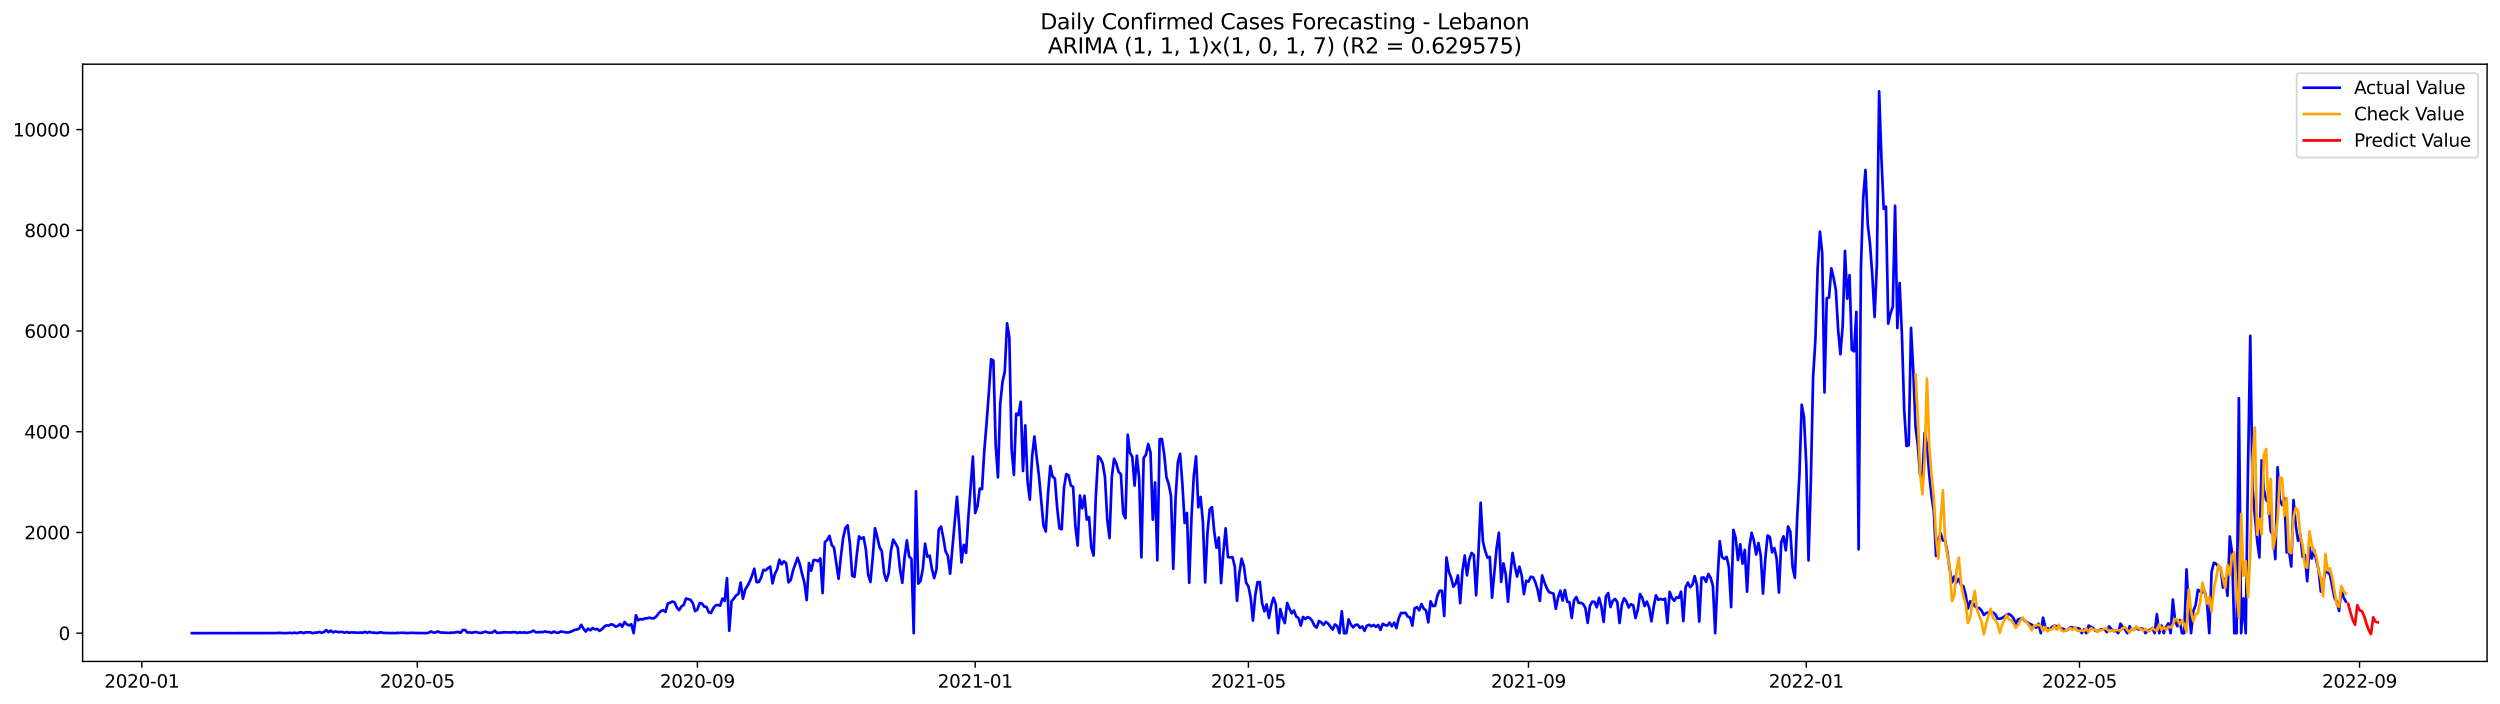 <?xml version="1.0" encoding="utf-8" standalone="no"?>
<!DOCTYPE svg PUBLIC "-//W3C//DTD SVG 1.1//EN"
  "http://www.w3.org/Graphics/SVG/1.1/DTD/svg11.dtd">
<svg xmlns:xlink="http://www.w3.org/1999/xlink" width="1392.412pt" height="392.274pt" viewBox="0 0 1392.412 392.274" xmlns="http://www.w3.org/2000/svg" version="1.1">
 <defs>
  <style type="text/css">*{stroke-linejoin: round; stroke-linecap: butt}</style>
 </defs>
 <g id="figure_1">
  <g id="patch_1">
   <path d="M 0 392.274 
L 1392.412 392.274 
L 1392.412 0 
L 0 0 
z
" style="fill: #ffffff"/>
  </g>
  <g id="axes_1">
   <g id="patch_2">
    <path d="M 46.013 368.396 
L 1385.213 368.396 
L 1385.213 35.755 
L 46.013 35.755 
z
" style="fill: #ffffff"/>
   </g>
   <g id="matplotlib.axis_1">
    <g id="xtick_1">
     <g id="line2d_1">
      <defs>
       <path id="mb93a420050" d="M 0 0 
L 0 3.5 
" style="stroke: #000000; stroke-width: 0.8"/>
      </defs>
      <g>
       <use xlink:href="#mb93a420050" x="78.985" y="368.396" style="stroke: #000000; stroke-width: 0.8"/>
      </g>
     </g>
     <g id="text_1">
      <!-- 2020-01 -->
      <g transform="translate(58.094 382.994)scale(0.1 -0.1)">
       <defs>
        <path id="DejaVuSans-32" d="M 1228 531 
L 3431 531 
L 3431 0 
L 469 0 
L 469 531 
Q 828 903 1448 1529 
Q 2069 2156 2228 2338 
Q 2531 2678 2651 2914 
Q 2772 3150 2772 3378 
Q 2772 3750 2511 3984 
Q 2250 4219 1831 4219 
Q 1534 4219 1204 4116 
Q 875 4013 500 3803 
L 500 4441 
Q 881 4594 1212 4672 
Q 1544 4750 1819 4750 
Q 2544 4750 2975 4387 
Q 3406 4025 3406 3419 
Q 3406 3131 3298 2873 
Q 3191 2616 2906 2266 
Q 2828 2175 2409 1742 
Q 1991 1309 1228 531 
z
" transform="scale(0.016)"/>
        <path id="DejaVuSans-30" d="M 2034 4250 
Q 1547 4250 1301 3770 
Q 1056 3291 1056 2328 
Q 1056 1369 1301 889 
Q 1547 409 2034 409 
Q 2525 409 2770 889 
Q 3016 1369 3016 2328 
Q 3016 3291 2770 3770 
Q 2525 4250 2034 4250 
z
M 2034 4750 
Q 2819 4750 3233 4129 
Q 3647 3509 3647 2328 
Q 3647 1150 3233 529 
Q 2819 -91 2034 -91 
Q 1250 -91 836 529 
Q 422 1150 422 2328 
Q 422 3509 836 4129 
Q 1250 4750 2034 4750 
z
" transform="scale(0.016)"/>
        <path id="DejaVuSans-2d" d="M 313 2009 
L 1997 2009 
L 1997 1497 
L 313 1497 
L 313 2009 
z
" transform="scale(0.016)"/>
        <path id="DejaVuSans-31" d="M 794 531 
L 1825 531 
L 1825 4091 
L 703 3866 
L 703 4441 
L 1819 4666 
L 2450 4666 
L 2450 531 
L 3481 531 
L 3481 0 
L 794 0 
L 794 531 
z
" transform="scale(0.016)"/>
       </defs>
       <use xlink:href="#DejaVuSans-32"/>
       <use xlink:href="#DejaVuSans-30" x="63.623"/>
       <use xlink:href="#DejaVuSans-32" x="127.246"/>
       <use xlink:href="#DejaVuSans-30" x="190.869"/>
       <use xlink:href="#DejaVuSans-2d" x="254.492"/>
       <use xlink:href="#DejaVuSans-30" x="290.576"/>
       <use xlink:href="#DejaVuSans-31" x="354.199"/>
      </g>
     </g>
    </g>
    <g id="xtick_2">
     <g id="line2d_2">
      <g>
       <use xlink:href="#mb93a420050" x="232.435" y="368.396" style="stroke: #000000; stroke-width: 0.8"/>
      </g>
     </g>
     <g id="text_2">
      <!-- 2020-05 -->
      <g transform="translate(211.544 382.994)scale(0.1 -0.1)">
       <defs>
        <path id="DejaVuSans-35" d="M 691 4666 
L 3169 4666 
L 3169 4134 
L 1269 4134 
L 1269 2991 
Q 1406 3038 1543 3061 
Q 1681 3084 1819 3084 
Q 2600 3084 3056 2656 
Q 3513 2228 3513 1497 
Q 3513 744 3044 326 
Q 2575 -91 1722 -91 
Q 1428 -91 1123 -41 
Q 819 9 494 109 
L 494 744 
Q 775 591 1075 516 
Q 1375 441 1709 441 
Q 2250 441 2565 725 
Q 2881 1009 2881 1497 
Q 2881 1984 2565 2268 
Q 2250 2553 1709 2553 
Q 1456 2553 1204 2497 
Q 953 2441 691 2322 
L 691 4666 
z
" transform="scale(0.016)"/>
       </defs>
       <use xlink:href="#DejaVuSans-32"/>
       <use xlink:href="#DejaVuSans-30" x="63.623"/>
       <use xlink:href="#DejaVuSans-32" x="127.246"/>
       <use xlink:href="#DejaVuSans-30" x="190.869"/>
       <use xlink:href="#DejaVuSans-2d" x="254.492"/>
       <use xlink:href="#DejaVuSans-30" x="290.576"/>
       <use xlink:href="#DejaVuSans-35" x="354.199"/>
      </g>
     </g>
    </g>
    <g id="xtick_3">
     <g id="line2d_3">
      <g>
       <use xlink:href="#mb93a420050" x="388.422" y="368.396" style="stroke: #000000; stroke-width: 0.8"/>
      </g>
     </g>
     <g id="text_3">
      <!-- 2020-09 -->
      <g transform="translate(367.53 382.994)scale(0.1 -0.1)">
       <defs>
        <path id="DejaVuSans-39" d="M 703 97 
L 703 672 
Q 941 559 1184 500 
Q 1428 441 1663 441 
Q 2288 441 2617 861 
Q 2947 1281 2994 2138 
Q 2813 1869 2534 1725 
Q 2256 1581 1919 1581 
Q 1219 1581 811 2004 
Q 403 2428 403 3163 
Q 403 3881 828 4315 
Q 1253 4750 1959 4750 
Q 2769 4750 3195 4129 
Q 3622 3509 3622 2328 
Q 3622 1225 3098 567 
Q 2575 -91 1691 -91 
Q 1453 -91 1209 -44 
Q 966 3 703 97 
z
M 1959 2075 
Q 2384 2075 2632 2365 
Q 2881 2656 2881 3163 
Q 2881 3666 2632 3958 
Q 2384 4250 1959 4250 
Q 1534 4250 1286 3958 
Q 1038 3666 1038 3163 
Q 1038 2656 1286 2365 
Q 1534 2075 1959 2075 
z
" transform="scale(0.016)"/>
       </defs>
       <use xlink:href="#DejaVuSans-32"/>
       <use xlink:href="#DejaVuSans-30" x="63.623"/>
       <use xlink:href="#DejaVuSans-32" x="127.246"/>
       <use xlink:href="#DejaVuSans-30" x="190.869"/>
       <use xlink:href="#DejaVuSans-2d" x="254.492"/>
       <use xlink:href="#DejaVuSans-30" x="290.576"/>
       <use xlink:href="#DejaVuSans-39" x="354.199"/>
      </g>
     </g>
    </g>
    <g id="xtick_4">
     <g id="line2d_4">
      <g>
       <use xlink:href="#mb93a420050" x="543.14" y="368.396" style="stroke: #000000; stroke-width: 0.8"/>
      </g>
     </g>
     <g id="text_4">
      <!-- 2021-01 -->
      <g transform="translate(522.248 382.994)scale(0.1 -0.1)">
       <use xlink:href="#DejaVuSans-32"/>
       <use xlink:href="#DejaVuSans-30" x="63.623"/>
       <use xlink:href="#DejaVuSans-32" x="127.246"/>
       <use xlink:href="#DejaVuSans-31" x="190.869"/>
       <use xlink:href="#DejaVuSans-2d" x="254.492"/>
       <use xlink:href="#DejaVuSans-30" x="290.576"/>
       <use xlink:href="#DejaVuSans-31" x="354.199"/>
      </g>
     </g>
    </g>
    <g id="xtick_5">
     <g id="line2d_5">
      <g>
       <use xlink:href="#mb93a420050" x="695.322" y="368.396" style="stroke: #000000; stroke-width: 0.8"/>
      </g>
     </g>
     <g id="text_5">
      <!-- 2021-05 -->
      <g transform="translate(674.43 382.994)scale(0.1 -0.1)">
       <use xlink:href="#DejaVuSans-32"/>
       <use xlink:href="#DejaVuSans-30" x="63.623"/>
       <use xlink:href="#DejaVuSans-32" x="127.246"/>
       <use xlink:href="#DejaVuSans-31" x="190.869"/>
       <use xlink:href="#DejaVuSans-2d" x="254.492"/>
       <use xlink:href="#DejaVuSans-30" x="290.576"/>
       <use xlink:href="#DejaVuSans-35" x="354.199"/>
      </g>
     </g>
    </g>
    <g id="xtick_6">
     <g id="line2d_6">
      <g>
       <use xlink:href="#mb93a420050" x="851.308" y="368.396" style="stroke: #000000; stroke-width: 0.8"/>
      </g>
     </g>
     <g id="text_6">
      <!-- 2021-09 -->
      <g transform="translate(830.417 382.994)scale(0.1 -0.1)">
       <use xlink:href="#DejaVuSans-32"/>
       <use xlink:href="#DejaVuSans-30" x="63.623"/>
       <use xlink:href="#DejaVuSans-32" x="127.246"/>
       <use xlink:href="#DejaVuSans-31" x="190.869"/>
       <use xlink:href="#DejaVuSans-2d" x="254.492"/>
       <use xlink:href="#DejaVuSans-30" x="290.576"/>
       <use xlink:href="#DejaVuSans-39" x="354.199"/>
      </g>
     </g>
    </g>
    <g id="xtick_7">
     <g id="line2d_7">
      <g>
       <use xlink:href="#mb93a420050" x="1006.026" y="368.396" style="stroke: #000000; stroke-width: 0.8"/>
      </g>
     </g>
     <g id="text_7">
      <!-- 2022-01 -->
      <g transform="translate(985.135 382.994)scale(0.1 -0.1)">
       <use xlink:href="#DejaVuSans-32"/>
       <use xlink:href="#DejaVuSans-30" x="63.623"/>
       <use xlink:href="#DejaVuSans-32" x="127.246"/>
       <use xlink:href="#DejaVuSans-32" x="190.869"/>
       <use xlink:href="#DejaVuSans-2d" x="254.492"/>
       <use xlink:href="#DejaVuSans-30" x="290.576"/>
       <use xlink:href="#DejaVuSans-31" x="354.199"/>
      </g>
     </g>
    </g>
    <g id="xtick_8">
     <g id="line2d_8">
      <g>
       <use xlink:href="#mb93a420050" x="1158.208" y="368.396" style="stroke: #000000; stroke-width: 0.8"/>
      </g>
     </g>
     <g id="text_8">
      <!-- 2022-05 -->
      <g transform="translate(1137.317 382.994)scale(0.1 -0.1)">
       <use xlink:href="#DejaVuSans-32"/>
       <use xlink:href="#DejaVuSans-30" x="63.623"/>
       <use xlink:href="#DejaVuSans-32" x="127.246"/>
       <use xlink:href="#DejaVuSans-32" x="190.869"/>
       <use xlink:href="#DejaVuSans-2d" x="254.492"/>
       <use xlink:href="#DejaVuSans-30" x="290.576"/>
       <use xlink:href="#DejaVuSans-35" x="354.199"/>
      </g>
     </g>
    </g>
    <g id="xtick_9">
     <g id="line2d_9">
      <g>
       <use xlink:href="#mb93a420050" x="1314.194" y="368.396" style="stroke: #000000; stroke-width: 0.8"/>
      </g>
     </g>
     <g id="text_9">
      <!-- 2022-09 -->
      <g transform="translate(1293.303 382.994)scale(0.1 -0.1)">
       <use xlink:href="#DejaVuSans-32"/>
       <use xlink:href="#DejaVuSans-30" x="63.623"/>
       <use xlink:href="#DejaVuSans-32" x="127.246"/>
       <use xlink:href="#DejaVuSans-32" x="190.869"/>
       <use xlink:href="#DejaVuSans-2d" x="254.492"/>
       <use xlink:href="#DejaVuSans-30" x="290.576"/>
       <use xlink:href="#DejaVuSans-39" x="354.199"/>
      </g>
     </g>
    </g>
   </g>
   <g id="matplotlib.axis_2">
    <g id="ytick_1">
     <g id="line2d_10">
      <defs>
       <path id="m1b028c4b95" d="M 0 0 
L -3.5 0 
" style="stroke: #000000; stroke-width: 0.8"/>
      </defs>
      <g>
       <use xlink:href="#m1b028c4b95" x="46.013" y="352.653" style="stroke: #000000; stroke-width: 0.8"/>
      </g>
     </g>
     <g id="text_10">
      <!-- 0 -->
      <g transform="translate(32.65 356.453)scale(0.1 -0.1)">
       <use xlink:href="#DejaVuSans-30"/>
      </g>
     </g>
    </g>
    <g id="ytick_2">
     <g id="line2d_11">
      <g>
       <use xlink:href="#m1b028c4b95" x="46.013" y="296.561" style="stroke: #000000; stroke-width: 0.8"/>
      </g>
     </g>
     <g id="text_11">
      <!-- 2000 -->
      <g transform="translate(13.562 300.36)scale(0.1 -0.1)">
       <use xlink:href="#DejaVuSans-32"/>
       <use xlink:href="#DejaVuSans-30" x="63.623"/>
       <use xlink:href="#DejaVuSans-30" x="127.246"/>
       <use xlink:href="#DejaVuSans-30" x="190.869"/>
      </g>
     </g>
    </g>
    <g id="ytick_3">
     <g id="line2d_12">
      <g>
       <use xlink:href="#m1b028c4b95" x="46.013" y="240.468" style="stroke: #000000; stroke-width: 0.8"/>
      </g>
     </g>
     <g id="text_12">
      <!-- 4000 -->
      <g transform="translate(13.562 244.268)scale(0.1 -0.1)">
       <defs>
        <path id="DejaVuSans-34" d="M 2419 4116 
L 825 1625 
L 2419 1625 
L 2419 4116 
z
M 2253 4666 
L 3047 4666 
L 3047 1625 
L 3713 1625 
L 3713 1100 
L 3047 1100 
L 3047 0 
L 2419 0 
L 2419 1100 
L 313 1100 
L 313 1709 
L 2253 4666 
z
" transform="scale(0.016)"/>
       </defs>
       <use xlink:href="#DejaVuSans-34"/>
       <use xlink:href="#DejaVuSans-30" x="63.623"/>
       <use xlink:href="#DejaVuSans-30" x="127.246"/>
       <use xlink:href="#DejaVuSans-30" x="190.869"/>
      </g>
     </g>
    </g>
    <g id="ytick_4">
     <g id="line2d_13">
      <g>
       <use xlink:href="#m1b028c4b95" x="46.013" y="184.376" style="stroke: #000000; stroke-width: 0.8"/>
      </g>
     </g>
     <g id="text_13">
      <!-- 6000 -->
      <g transform="translate(13.562 188.175)scale(0.1 -0.1)">
       <defs>
        <path id="DejaVuSans-36" d="M 2113 2584 
Q 1688 2584 1439 2293 
Q 1191 2003 1191 1497 
Q 1191 994 1439 701 
Q 1688 409 2113 409 
Q 2538 409 2786 701 
Q 3034 994 3034 1497 
Q 3034 2003 2786 2293 
Q 2538 2584 2113 2584 
z
M 3366 4563 
L 3366 3988 
Q 3128 4100 2886 4159 
Q 2644 4219 2406 4219 
Q 1781 4219 1451 3797 
Q 1122 3375 1075 2522 
Q 1259 2794 1537 2939 
Q 1816 3084 2150 3084 
Q 2853 3084 3261 2657 
Q 3669 2231 3669 1497 
Q 3669 778 3244 343 
Q 2819 -91 2113 -91 
Q 1303 -91 875 529 
Q 447 1150 447 2328 
Q 447 3434 972 4092 
Q 1497 4750 2381 4750 
Q 2619 4750 2861 4703 
Q 3103 4656 3366 4563 
z
" transform="scale(0.016)"/>
       </defs>
       <use xlink:href="#DejaVuSans-36"/>
       <use xlink:href="#DejaVuSans-30" x="63.623"/>
       <use xlink:href="#DejaVuSans-30" x="127.246"/>
       <use xlink:href="#DejaVuSans-30" x="190.869"/>
      </g>
     </g>
    </g>
    <g id="ytick_5">
     <g id="line2d_14">
      <g>
       <use xlink:href="#m1b028c4b95" x="46.013" y="128.283" style="stroke: #000000; stroke-width: 0.8"/>
      </g>
     </g>
     <g id="text_14">
      <!-- 8000 -->
      <g transform="translate(13.562 132.082)scale(0.1 -0.1)">
       <defs>
        <path id="DejaVuSans-38" d="M 2034 2216 
Q 1584 2216 1326 1975 
Q 1069 1734 1069 1313 
Q 1069 891 1326 650 
Q 1584 409 2034 409 
Q 2484 409 2743 651 
Q 3003 894 3003 1313 
Q 3003 1734 2745 1975 
Q 2488 2216 2034 2216 
z
M 1403 2484 
Q 997 2584 770 2862 
Q 544 3141 544 3541 
Q 544 4100 942 4425 
Q 1341 4750 2034 4750 
Q 2731 4750 3128 4425 
Q 3525 4100 3525 3541 
Q 3525 3141 3298 2862 
Q 3072 2584 2669 2484 
Q 3125 2378 3379 2068 
Q 3634 1759 3634 1313 
Q 3634 634 3220 271 
Q 2806 -91 2034 -91 
Q 1263 -91 848 271 
Q 434 634 434 1313 
Q 434 1759 690 2068 
Q 947 2378 1403 2484 
z
M 1172 3481 
Q 1172 3119 1398 2916 
Q 1625 2713 2034 2713 
Q 2441 2713 2670 2916 
Q 2900 3119 2900 3481 
Q 2900 3844 2670 4047 
Q 2441 4250 2034 4250 
Q 1625 4250 1398 4047 
Q 1172 3844 1172 3481 
z
" transform="scale(0.016)"/>
       </defs>
       <use xlink:href="#DejaVuSans-38"/>
       <use xlink:href="#DejaVuSans-30" x="63.623"/>
       <use xlink:href="#DejaVuSans-30" x="127.246"/>
       <use xlink:href="#DejaVuSans-30" x="190.869"/>
      </g>
     </g>
    </g>
    <g id="ytick_6">
     <g id="line2d_15">
      <g>
       <use xlink:href="#m1b028c4b95" x="46.013" y="72.191" style="stroke: #000000; stroke-width: 0.8"/>
      </g>
     </g>
     <g id="text_15">
      <!-- 10000 -->
      <g transform="translate(7.2 75.99)scale(0.1 -0.1)">
       <use xlink:href="#DejaVuSans-31"/>
       <use xlink:href="#DejaVuSans-30" x="63.623"/>
       <use xlink:href="#DejaVuSans-30" x="127.246"/>
       <use xlink:href="#DejaVuSans-30" x="190.869"/>
       <use xlink:href="#DejaVuSans-30" x="254.492"/>
      </g>
     </g>
    </g>
   </g>
   <g id="line2d_16">
    <path d="M 106.885 352.653 
L 153.808 352.597 
L 155.076 352.485 
L 158.881 352.653 
L 161.417 352.485 
L 162.685 352.653 
L 163.953 352.373 
L 165.222 352.653 
L 167.758 352.093 
L 169.026 352.653 
L 170.294 352.205 
L 172.831 352.177 
L 174.099 352.653 
L 175.367 352.373 
L 176.635 352.289 
L 177.903 351.98 
L 179.172 352.485 
L 180.44 351.98 
L 181.708 350.943 
L 182.976 352.121 
L 184.244 351.223 
L 185.512 352.233 
L 186.781 351.672 
L 188.049 352.008 
L 189.317 352.064 
L 190.585 351.924 
L 191.853 352.429 
L 193.122 351.98 
L 194.39 352.401 
L 195.658 352.233 
L 198.194 352.317 
L 199.463 352.457 
L 200.731 352.261 
L 201.999 352.457 
L 203.267 351.868 
L 204.535 352.485 
L 205.803 351.896 
L 207.072 352.373 
L 208.34 352.345 
L 209.608 352.597 
L 212.144 352.177 
L 213.412 352.513 
L 215.949 352.541 
L 217.217 352.625 
L 218.485 352.541 
L 219.753 352.653 
L 221.022 352.513 
L 224.826 352.429 
L 226.094 352.569 
L 227.363 352.569 
L 228.631 352.457 
L 231.167 352.541 
L 237.508 352.625 
L 238.776 352.401 
L 240.044 351.7 
L 241.312 352.317 
L 242.581 352.289 
L 243.849 351.644 
L 245.117 352.261 
L 250.19 352.513 
L 251.458 352.345 
L 252.726 352.401 
L 253.994 352.093 
L 255.262 352.008 
L 256.531 352.457 
L 257.799 350.887 
L 259.067 350.915 
L 260.335 352.345 
L 261.603 352.177 
L 262.872 352.513 
L 264.14 352.064 
L 265.408 352.064 
L 266.676 352.457 
L 267.944 352.541 
L 269.212 352.121 
L 270.481 351.84 
L 271.749 352.289 
L 273.017 352.401 
L 274.285 352.261 
L 275.553 351.251 
L 276.822 352.485 
L 279.358 352.345 
L 280.626 352.121 
L 284.431 352.261 
L 285.699 352.093 
L 286.967 352.093 
L 288.235 352.541 
L 289.503 352.149 
L 290.772 352.401 
L 292.04 352.205 
L 293.308 352.485 
L 295.844 351.924 
L 297.113 351.223 
L 298.381 352.205 
L 300.917 352.036 
L 302.185 352.149 
L 303.453 351.672 
L 304.722 352.036 
L 305.99 352.064 
L 307.258 352.513 
L 308.526 351.728 
L 309.794 352.373 
L 311.062 352.429 
L 312.331 351.7 
L 314.867 352.149 
L 316.135 352.317 
L 317.403 352.036 
L 318.672 351.56 
L 319.94 350.83 
L 321.208 350.662 
L 322.476 350.241 
L 323.744 347.998 
L 325.012 350.27 
L 326.281 351.756 
L 327.549 350.101 
L 328.817 351.055 
L 330.085 349.821 
L 331.353 350.55 
L 332.622 350.298 
L 333.89 351.363 
L 335.158 350.55 
L 336.426 349.176 
L 337.694 348.278 
L 338.962 348.531 
L 340.231 347.745 
L 341.499 347.942 
L 342.767 348.951 
L 344.035 348.699 
L 345.303 347.549 
L 346.572 349.035 
L 347.84 346.455 
L 349.108 347.745 
L 350.376 348.306 
L 351.644 347.689 
L 352.913 352.653 
L 354.181 342.697 
L 355.449 345.502 
L 356.717 344.829 
L 357.985 345.025 
L 359.253 344.408 
L 360.522 344.38 
L 361.79 343.987 
L 363.058 344.464 
L 364.326 344.296 
L 365.594 343.286 
L 366.863 341.519 
L 368.131 340.341 
L 369.399 339.864 
L 370.667 340.846 
L 371.935 336.134 
L 373.203 335.685 
L 374.472 335.04 
L 375.74 335.517 
L 377.008 338.434 
L 378.276 339.836 
L 379.544 337.733 
L 380.812 336.919 
L 382.081 333.33 
L 384.617 334.087 
L 385.885 335.966 
L 387.153 340.369 
L 388.422 339.5 
L 389.69 335.882 
L 390.958 336.162 
L 392.226 337.873 
L 393.494 338.041 
L 394.762 341.014 
L 396.031 341.435 
L 397.299 338.686 
L 398.567 337.144 
L 399.835 336.948 
L 401.103 337.34 
L 402.372 333.414 
L 403.64 334.676 
L 404.908 322.055 
L 406.176 351.307 
L 407.444 334.872 
L 408.712 333.442 
L 409.981 331.619 
L 411.249 330.805 
L 412.517 324.439 
L 413.785 333.47 
L 415.053 328.393 
L 416.322 326.29 
L 417.59 323.85 
L 418.858 320.597 
L 420.126 316.754 
L 421.394 324.271 
L 422.663 324.102 
L 423.931 321.662 
L 425.199 317.399 
L 426.467 317.652 
L 427.735 316.446 
L 429.003 315.604 
L 430.272 324.944 
L 431.54 319.699 
L 432.808 317.287 
L 434.076 311.734 
L 435.344 314.314 
L 436.613 312.659 
L 437.881 313.725 
L 439.149 324.327 
L 440.417 323.037 
L 441.685 317.736 
L 444.222 310.612 
L 445.49 314.286 
L 446.758 319.811 
L 448.026 324.551 
L 449.294 334.199 
L 450.562 313.613 
L 451.831 317.848 
L 453.099 311.986 
L 454.367 311.93 
L 455.635 312.631 
L 456.903 311.033 
L 458.172 330.329 
L 459.44 301.918 
L 460.708 300.768 
L 461.976 298.44 
L 463.244 303.544 
L 464.512 305.003 
L 467.049 322.363 
L 468.317 310.247 
L 469.585 299.702 
L 470.853 294.065 
L 472.122 292.578 
L 473.39 303.04 
L 474.658 320.709 
L 475.926 321.27 
L 477.194 309.126 
L 478.462 298.749 
L 479.731 300.095 
L 480.999 299.253 
L 482.267 306.097 
L 483.535 320.036 
L 484.803 324.158 
L 486.072 310.388 
L 487.34 294.205 
L 488.608 299.113 
L 489.876 304.722 
L 491.144 306.994 
L 492.413 319.194 
L 493.681 323.457 
L 494.949 319.334 
L 496.217 306.77 
L 497.485 300.515 
L 498.753 302.675 
L 500.022 305.087 
L 501.29 317.147 
L 502.558 324.607 
L 503.826 310.276 
L 505.094 300.992 
L 506.363 310.023 
L 507.631 311.201 
L 508.899 352.653 
L 510.167 273.647 
L 511.435 325.056 
L 512.703 323.513 
L 513.972 316.923 
L 515.24 302.787 
L 516.508 310.079 
L 517.776 309.462 
L 519.044 316.894 
L 520.312 321.999 
L 521.581 317.203 
L 522.849 294.99 
L 524.117 293.308 
L 525.385 299.506 
L 526.653 307.05 
L 527.922 309.63 
L 529.19 319.503 
L 532.994 276.704 
L 534.263 292.747 
L 535.531 313.305 
L 536.799 303.46 
L 538.067 307.948 
L 539.335 288.203 
L 541.872 254.295 
L 543.14 285.763 
L 544.408 281.977 
L 545.676 272.161 
L 546.944 272.413 
L 548.212 251.126 
L 549.481 235.813 
L 550.749 218.761 
L 552.017 200.082 
L 553.285 200.811 
L 554.553 247.676 
L 555.822 265.85 
L 557.09 224.847 
L 558.358 212.759 
L 559.626 206.925 
L 560.894 180.057 
L 562.163 187.966 
L 563.431 250.172 
L 564.699 264.476 
L 565.967 230.4 
L 567.235 231.157 
L 568.503 223.809 
L 569.772 262.344 
L 571.04 236.935 
L 572.308 268.234 
L 573.576 278.275 
L 574.844 254.351 
L 576.112 243.105 
L 577.381 254.576 
L 578.649 265.009 
L 581.185 292.662 
L 582.453 296 
L 583.722 274.965 
L 584.99 259.54 
L 586.258 265.514 
L 587.526 266.523 
L 588.794 282.65 
L 590.062 294.289 
L 591.331 294.794 
L 592.599 271.712 
L 593.867 264.111 
L 595.135 264.7 
L 596.403 270.366 
L 597.672 271.151 
L 598.94 292.915 
L 600.208 303.881 
L 601.476 276.003 
L 602.744 283.127 
L 604.013 276.087 
L 605.281 289.409 
L 606.549 287.979 
L 607.817 304.919 
L 609.085 309.434 
L 610.353 276.283 
L 611.622 254.127 
L 612.89 255.361 
L 614.158 258.053 
L 615.426 265.71 
L 616.694 289.325 
L 617.962 299.702 
L 619.231 265.766 
L 620.499 255.529 
L 621.767 258.166 
L 623.035 262.849 
L 624.303 264.083 
L 625.572 286.016 
L 626.84 288.624 
L 628.108 242.179 
L 629.376 252.22 
L 630.644 254.435 
L 631.913 270.478 
L 633.181 253.846 
L 634.449 266.103 
L 635.717 310.444 
L 636.985 255.052 
L 638.253 253.257 
L 639.522 247.284 
L 640.79 252.023 
L 642.058 289.465 
L 643.326 268.711 
L 644.594 312.099 
L 645.862 244.647 
L 647.131 244.507 
L 648.399 252.809 
L 649.667 265.71 
L 650.935 269.721 
L 652.203 276.255 
L 653.472 316.838 
L 654.74 277.826 
L 656.008 257.492 
L 657.276 252.753 
L 658.544 269.552 
L 659.812 291.288 
L 661.081 285.679 
L 662.349 324.579 
L 663.617 288.259 
L 664.885 265.149 
L 666.153 254.211 
L 667.422 282.538 
L 668.69 276.788 
L 669.958 290.587 
L 671.226 324.383 
L 672.494 296.982 
L 673.763 283.66 
L 675.031 282.51 
L 676.299 296.337 
L 677.567 305.115 
L 678.835 299.366 
L 680.103 324.747 
L 681.372 307.555 
L 682.64 294.261 
L 683.908 310.247 
L 685.176 310.472 
L 686.444 310.276 
L 687.712 315.52 
L 688.981 334.648 
L 690.249 319.503 
L 691.517 311.201 
L 692.785 315.184 
L 694.053 324.579 
L 695.322 326.57 
L 696.59 333.021 
L 697.858 345.67 
L 699.126 331.675 
L 700.394 324.271 
L 701.663 324.13 
L 702.931 335.826 
L 704.199 340.453 
L 705.467 336.667 
L 706.735 344.183 
L 708.003 337.396 
L 709.272 332.937 
L 710.54 336.387 
L 711.808 352.653 
L 713.076 339.247 
L 714.344 344.043 
L 715.612 347.016 
L 716.881 335.826 
L 718.149 338.939 
L 719.417 341.603 
L 720.685 340.033 
L 721.953 343.37 
L 723.222 344.24 
L 724.49 348.447 
L 725.758 343.595 
L 727.026 344.801 
L 728.294 343.707 
L 729.562 344.296 
L 730.831 345.81 
L 732.099 348.587 
L 733.367 349.54 
L 734.635 345.866 
L 735.903 346.652 
L 737.172 348.026 
L 738.44 346.399 
L 739.708 347.297 
L 742.244 350.662 
L 743.513 347.801 
L 744.781 348.755 
L 746.049 352.653 
L 747.317 340.453 
L 748.585 352.653 
L 749.853 352.653 
L 751.122 344.969 
L 752.39 347.886 
L 753.658 349.428 
L 754.926 348.026 
L 756.194 347.942 
L 757.462 349.737 
L 758.731 348.895 
L 759.999 351.363 
L 761.267 348.531 
L 762.535 347.97 
L 763.803 348.811 
L 765.072 348.082 
L 766.34 349.12 
L 767.608 348.082 
L 768.876 350.802 
L 770.144 347.465 
L 771.413 348.138 
L 772.681 348.447 
L 773.949 346.764 
L 775.217 348.811 
L 776.485 346.848 
L 777.753 349.821 
L 779.022 344.408 
L 780.29 341.407 
L 781.558 341.435 
L 782.826 341.323 
L 784.094 343.482 
L 785.362 343.847 
L 786.631 348.447 
L 787.899 338.799 
L 789.167 338.154 
L 790.435 339.892 
L 791.703 336.471 
L 792.972 338.967 
L 794.24 340.033 
L 795.508 346.624 
L 796.776 334.928 
L 798.044 337.537 
L 799.312 337.424 
L 800.581 331.787 
L 801.849 329.01 
L 803.117 328.982 
L 804.385 343.09 
L 805.653 310.528 
L 806.922 318.325 
L 808.19 321.69 
L 809.458 326.767 
L 810.726 325.056 
L 811.994 320.484 
L 813.263 335.91 
L 814.531 318.157 
L 815.799 309.406 
L 817.067 320.456 
L 818.335 311.678 
L 819.603 307.976 
L 820.872 309.126 
L 822.14 331.591 
L 823.408 308.957 
L 824.676 279.986 
L 825.944 301.693 
L 827.212 306.882 
L 828.481 310.64 
L 829.749 310.163 
L 831.017 332.853 
L 833.553 305.283 
L 834.822 296.757 
L 836.09 324.074 
L 837.358 313.781 
L 838.626 319.755 
L 839.894 335.153 
L 841.163 320.428 
L 842.431 307.976 
L 843.699 315.296 
L 844.967 321.129 
L 846.235 315.632 
L 847.503 320.316 
L 848.772 330.918 
L 850.04 323.485 
L 851.308 323.99 
L 852.576 321.214 
L 853.844 321.466 
L 855.112 324.186 
L 856.381 328.421 
L 857.649 334.676 
L 858.917 320.456 
L 860.185 324.383 
L 861.453 327.412 
L 862.722 329.796 
L 865.258 330.637 
L 866.526 339.079 
L 867.794 332.853 
L 869.062 328.982 
L 870.331 334.508 
L 871.599 328.618 
L 872.867 335.096 
L 874.135 335.377 
L 875.403 344.183 
L 876.672 334.367 
L 877.94 332.516 
L 879.208 335.77 
L 880.476 335.742 
L 881.744 336.387 
L 883.013 338.63 
L 884.281 346.904 
L 885.549 337.424 
L 886.817 335.096 
L 888.085 335.237 
L 889.353 338.266 
L 890.622 332.965 
L 891.89 337.817 
L 893.158 346.371 
L 894.426 332.236 
L 895.694 330.329 
L 896.962 338.097 
L 898.231 334.704 
L 899.499 333.582 
L 900.767 335.293 
L 902.035 346.988 
L 903.303 336.723 
L 904.572 333.245 
L 905.84 335.012 
L 907.108 338.35 
L 908.376 336.555 
L 909.644 337.116 
L 910.913 344.24 
L 912.181 339.752 
L 913.449 330.833 
L 914.717 333.021 
L 915.985 337.565 
L 917.253 335.068 
L 918.522 338.434 
L 919.79 346.063 
L 921.058 337.873 
L 922.326 331.591 
L 923.594 334.059 
L 924.862 333.582 
L 926.131 334.031 
L 927.399 333.442 
L 928.667 347.016 
L 929.935 329.599 
L 931.203 332.965 
L 932.472 334.648 
L 933.74 332.656 
L 935.008 332.993 
L 936.276 329.543 
L 937.544 345.922 
L 938.812 327.159 
L 940.081 324.495 
L 941.349 327.019 
L 942.617 325.757 
L 943.885 320.877 
L 945.153 326.094 
L 946.422 346.175 
L 947.69 321.746 
L 948.958 321.634 
L 950.226 324.102 
L 951.494 319.699 
L 952.763 321.803 
L 954.031 326.374 
L 955.299 352.653 
L 956.567 323.541 
L 957.835 301.413 
L 959.103 310.304 
L 960.372 311.313 
L 961.64 310.163 
L 962.908 315.66 
L 964.176 338.125 
L 965.444 295.131 
L 966.712 299.59 
L 967.981 311.93 
L 969.249 303.152 
L 970.517 313.894 
L 971.785 306.265 
L 973.053 329.543 
L 974.322 304.778 
L 975.59 296.729 
L 976.858 301.16 
L 978.126 308.817 
L 979.394 302.451 
L 980.663 309.49 
L 981.931 330.581 
L 983.199 311.313 
L 984.467 298.216 
L 985.735 299.029 
L 987.003 307.611 
L 988.272 305.255 
L 989.54 311.173 
L 990.808 330.048 
L 992.076 302.002 
L 993.344 298.749 
L 994.612 306.489 
L 995.881 293.223 
L 997.149 296.084 
L 998.417 315.885 
L 999.685 321.803 
L 1000.953 288.708 
L 1002.222 264.224 
L 1003.49 225.407 
L 1004.758 232.335 
L 1006.026 258.474 
L 1007.294 312.127 
L 1008.562 268.683 
L 1009.831 209.982 
L 1011.099 189.48 
L 1012.367 149.402 
L 1013.635 129.012 
L 1014.903 140.988 
L 1016.172 218.592 
L 1017.44 166.062 
L 1018.708 165.725 
L 1019.976 149.43 
L 1021.244 154.731 
L 1022.513 161.63 
L 1023.781 183.843 
L 1025.049 197.305 
L 1026.317 181.319 
L 1027.585 139.726 
L 1028.853 166.342 
L 1030.122 153.244 
L 1031.39 194.809 
L 1032.658 195.706 
L 1033.926 173.69 
L 1035.194 305.956 
L 1036.463 149.318 
L 1037.731 110.362 
L 1038.999 94.656 
L 1040.267 125.03 
L 1041.535 135.968 
L 1042.803 153.385 
L 1044.072 176.551 
L 1045.34 147.523 
L 1046.608 50.876 
L 1047.876 87.728 
L 1049.144 116.307 
L 1050.412 115.045 
L 1051.681 180.253 
L 1052.949 174.532 
L 1054.217 170.857 
L 1055.485 114.597 
L 1056.753 182.693 
L 1058.022 157.62 
L 1059.29 186.199 
L 1060.558 228.044 
L 1061.826 248.405 
L 1063.094 248.013 
L 1064.362 182.609 
L 1065.631 206.504 
L 1066.899 237.944 
L 1068.167 248.069 
L 1069.435 264.448 
L 1070.703 265.682 
L 1071.972 241.085 
L 1073.24 247.536 
L 1074.508 264.252 
L 1075.776 276.171 
L 1077.044 284.557 
L 1078.312 309.659 
L 1079.581 300.207 
L 1080.849 296.954 
L 1082.117 301.02 
L 1083.385 301.189 
L 1084.653 307.723 
L 1085.922 317.091 
L 1087.19 324.411 
L 1088.458 321.073 
L 1089.726 324.439 
L 1090.994 322.307 
L 1092.263 325.841 
L 1093.531 326.514 
L 1094.799 331.254 
L 1096.067 339.023 
L 1097.335 334.928 
L 1098.603 335.433 
L 1099.872 337.621 
L 1101.14 338.406 
L 1102.408 338.714 
L 1103.676 340.089 
L 1104.944 342.529 
L 1106.213 341.463 
L 1107.481 341.154 
L 1108.749 341.042 
L 1110.017 341.126 
L 1111.285 342.052 
L 1112.553 344.52 
L 1113.822 344.688 
L 1115.09 344.183 
L 1116.358 343.426 
L 1117.626 342.445 
L 1118.894 341.996 
L 1120.162 342.781 
L 1121.431 344.296 
L 1122.699 347.381 
L 1123.967 345.025 
L 1126.503 344.268 
L 1127.772 345.754 
L 1130.308 347.353 
L 1131.576 347.914 
L 1132.844 348.979 
L 1134.112 349.624 
L 1135.381 347.381 
L 1136.649 352.653 
L 1137.917 344.043 
L 1139.185 349.512 
L 1140.453 349.989 
L 1141.722 350.634 
L 1142.99 349.12 
L 1144.258 348.503 
L 1146.794 349.064 
L 1148.062 350.045 
L 1149.331 350.241 
L 1150.599 351.083 
L 1151.867 350.746 
L 1153.135 349.344 
L 1154.403 349.428 
L 1155.672 350.101 
L 1156.94 349.821 
L 1158.208 350.157 
L 1159.476 352.653 
L 1160.744 350.578 
L 1162.013 352.653 
L 1163.281 348.447 
L 1164.549 349.232 
L 1165.817 349.793 
L 1167.085 351.335 
L 1168.353 351.644 
L 1169.622 350.746 
L 1170.89 350.494 
L 1172.158 350.41 
L 1173.426 352.093 
L 1174.694 348.839 
L 1175.963 350.466 
L 1177.231 351.532 
L 1178.499 351.251 
L 1179.767 352.653 
L 1181.035 347.353 
L 1182.303 349.316 
L 1183.572 350.662 
L 1184.84 352.653 
L 1186.108 348.811 
L 1187.376 350.69 
L 1188.644 350.382 
L 1189.912 349.624 
L 1191.181 350.634 
L 1192.449 350.017 
L 1193.717 350.326 
L 1194.985 352.653 
L 1196.253 351.223 
L 1197.522 350.802 
L 1198.79 349.765 
L 1200.058 352.653 
L 1201.326 342.08 
L 1202.594 352.653 
L 1203.862 348.418 
L 1205.131 352.653 
L 1206.399 349.54 
L 1207.667 347.184 
L 1208.935 352.653 
L 1210.203 333.89 
L 1211.472 345.978 
L 1212.74 348.783 
L 1214.008 345.333 
L 1215.276 352.653 
L 1216.544 352.653 
L 1217.812 317.147 
L 1219.081 338.911 
L 1220.349 352.653 
L 1221.617 340.117 
L 1222.885 337.032 
L 1224.153 328.506 
L 1225.422 329.375 
L 1226.69 330.02 
L 1227.958 329.207 
L 1229.226 335.517 
L 1230.494 352.653 
L 1231.763 318.717 
L 1233.031 313.417 
L 1234.299 314.034 
L 1235.567 315.632 
L 1236.835 316.334 
L 1238.103 327.272 
L 1239.372 322.392 
L 1240.64 331.843 
L 1241.908 298.777 
L 1243.176 307.976 
L 1244.444 352.653 
L 1245.713 352.653 
L 1246.981 221.79 
L 1248.249 352.653 
L 1249.517 333.273 
L 1250.785 352.653 
L 1252.053 261.531 
L 1253.322 187.04 
L 1254.59 271.516 
L 1255.858 287.137 
L 1257.126 300.768 
L 1258.394 310.444 
L 1259.662 256.399 
L 1260.931 272.918 
L 1262.199 278.443 
L 1263.467 280.014 
L 1264.735 295.944 
L 1266.003 298.047 
L 1267.272 311.397 
L 1268.54 260.241 
L 1269.808 278.471 
L 1271.076 281.304 
L 1272.344 277.349 
L 1273.612 307.723 
L 1274.881 306.573 
L 1276.149 315.52 
L 1277.417 278.527 
L 1278.685 292.831 
L 1279.953 301.16 
L 1281.222 297.823 
L 1282.49 310.163 
L 1283.758 309.238 
L 1285.026 323.71 
L 1286.294 304.807 
L 1287.562 311.117 
L 1288.831 306.265 
L 1290.099 312.183 
L 1291.367 317.399 
L 1292.635 329.515 
L 1295.172 318.465 
L 1296.44 318.746 
L 1297.708 320.092 
L 1300.244 332.965 
L 1301.513 335.237 
L 1302.781 340.257 
L 1304.049 327.889 
L 1305.317 332.881 
L 1306.585 335.04 
L 1306.585 335.04 
" clip-path="url(#pbb5b4ba0c6)" style="fill: none; stroke: #0000ff; stroke-width: 1.5; stroke-linecap: square"/>
   </g>
   <g id="line2d_17">
    <path d="M 1066.899 208.649 
L 1068.167 232.281 
L 1069.435 263.343 
L 1070.703 275.276 
L 1071.972 256.183 
L 1073.24 210.909 
L 1074.508 248.344 
L 1075.776 264.026 
L 1077.044 277.214 
L 1078.312 299.172 
L 1079.581 311.11 
L 1080.849 290.064 
L 1082.117 273.107 
L 1083.385 301.714 
L 1084.653 309.176 
L 1085.922 315.79 
L 1087.19 334.801 
L 1088.458 331.689 
L 1089.726 317.587 
L 1090.994 310.585 
L 1092.263 325.031 
L 1093.531 331.966 
L 1094.799 336.278 
L 1096.067 346.968 
L 1097.335 343.707 
L 1098.603 335.423 
L 1099.872 329.104 
L 1101.14 339.525 
L 1103.676 346.366 
L 1104.944 353.276 
L 1106.213 347.602 
L 1107.481 342.843 
L 1108.749 339.119 
L 1110.017 344.103 
L 1111.285 345.28 
L 1112.553 347.458 
L 1113.822 352.541 
L 1115.09 348.167 
L 1116.358 345.217 
L 1117.626 342.686 
L 1118.894 345.025 
L 1120.162 345.453 
L 1121.431 347.13 
L 1122.699 349.659 
L 1123.967 348.104 
L 1125.235 345.698 
L 1126.503 343.999 
L 1129.04 346.83 
L 1130.308 348.684 
L 1131.576 351.077 
L 1132.844 348.632 
L 1135.381 347.927 
L 1136.649 348.716 
L 1137.917 351.511 
L 1139.185 349.228 
L 1140.453 351.669 
L 1141.722 350.606 
L 1142.99 350.465 
L 1144.258 348.67 
L 1145.526 350.813 
L 1146.794 347.992 
L 1148.062 350.964 
L 1149.331 351.723 
L 1150.599 351.086 
L 1151.867 350.602 
L 1153.135 349.818 
L 1154.403 350.896 
L 1155.672 349.253 
L 1156.94 351.375 
L 1158.208 351.387 
L 1159.476 351.143 
L 1160.744 351.494 
L 1162.013 350.096 
L 1163.281 352.102 
L 1164.549 349.882 
L 1165.817 350.654 
L 1167.085 350.859 
L 1168.353 351.978 
L 1169.622 350.967 
L 1170.89 350.95 
L 1172.158 350.019 
L 1173.426 350.226 
L 1174.694 351.732 
L 1175.963 351.033 
L 1177.231 351.505 
L 1178.499 350.831 
L 1179.767 350.997 
L 1181.035 351.287 
L 1182.303 349.844 
L 1183.572 349.289 
L 1184.84 350.872 
L 1186.108 352.253 
L 1187.376 350.044 
L 1188.644 350.91 
L 1189.912 348.893 
L 1191.181 350.088 
L 1192.449 350.371 
L 1193.717 351.251 
L 1194.985 350.124 
L 1196.253 351.585 
L 1197.522 351.406 
L 1198.79 349.901 
L 1201.326 351.448 
L 1202.594 347.719 
L 1203.862 350.78 
L 1205.131 349.191 
L 1206.399 350.861 
L 1207.667 349.052 
L 1208.935 349.506 
L 1210.203 348.015 
L 1211.472 344.718 
L 1212.74 345.062 
L 1214.008 347.835 
L 1215.276 345.559 
L 1216.544 347.709 
L 1217.812 351.858 
L 1219.081 328.428 
L 1220.349 340.665 
L 1221.617 345.98 
L 1222.885 342.15 
L 1224.153 341.593 
L 1225.422 335.159 
L 1226.69 324.6 
L 1227.958 329.575 
L 1229.226 336.129 
L 1230.494 332.405 
L 1231.763 340.703 
L 1233.031 327.848 
L 1234.299 322.181 
L 1235.567 314.54 
L 1236.835 316.589 
L 1238.103 322.309 
L 1239.372 327.46 
L 1240.64 314.623 
L 1241.908 320.468 
L 1243.176 309.538 
L 1244.444 307.623 
L 1245.713 329.383 
L 1246.981 343.957 
L 1248.249 286.165 
L 1249.517 320.655 
L 1250.785 312.614 
L 1252.053 332.641 
L 1253.322 308.558 
L 1254.59 256.832 
L 1255.858 238.062 
L 1257.126 297.768 
L 1258.394 288.892 
L 1259.662 297.605 
L 1260.931 253.071 
L 1262.199 250.02 
L 1263.467 286.307 
L 1264.735 266.791 
L 1266.003 305.774 
L 1267.272 298.968 
L 1268.54 289.297 
L 1269.808 265.817 
L 1271.076 266.449 
L 1272.344 287.149 
L 1273.612 277.581 
L 1274.881 307.264 
L 1276.149 308.091 
L 1277.417 287.846 
L 1278.685 282.804 
L 1279.953 284.76 
L 1281.222 299.033 
L 1282.49 303.636 
L 1283.758 315.15 
L 1285.026 316.223 
L 1286.294 295.907 
L 1287.562 303.477 
L 1288.831 306.942 
L 1290.099 309.371 
L 1291.367 317.725 
L 1292.635 322.098 
L 1293.903 332.038 
L 1295.172 308.536 
L 1296.44 317.58 
L 1297.708 316.505 
L 1298.976 321.59 
L 1301.513 336.814 
L 1302.781 338.021 
L 1304.049 326.403 
L 1305.317 329.377 
L 1306.585 330.65 
L 1306.585 330.65 
" clip-path="url(#pbb5b4ba0c6)" style="fill: none; stroke: #ffa500; stroke-width: 1.5; stroke-linecap: square"/>
   </g>
   <g id="line2d_18">
    <path d="M 1307.853 336.405 
L 1309.122 341.101 
L 1310.39 345.271 
L 1311.658 347.952 
L 1312.926 337.089 
L 1314.194 339.896 
L 1315.463 340.365 
L 1316.731 343.039 
L 1317.999 347.251 
L 1319.267 350.864 
L 1320.535 353.177 
L 1321.803 343.813 
L 1323.072 346.233 
L 1324.34 346.637 
" clip-path="url(#pbb5b4ba0c6)" style="fill: none; stroke: #ff0000; stroke-width: 1.5; stroke-linecap: square"/>
   </g>
   <g id="patch_3">
    <path d="M 46.013 368.396 
L 46.013 35.755 
" style="fill: none; stroke: #000000; stroke-width: 0.8; stroke-linejoin: miter; stroke-linecap: square"/>
   </g>
   <g id="patch_4">
    <path d="M 1385.213 368.396 
L 1385.213 35.755 
" style="fill: none; stroke: #000000; stroke-width: 0.8; stroke-linejoin: miter; stroke-linecap: square"/>
   </g>
   <g id="patch_5">
    <path d="M 46.013 368.396 
L 1385.213 368.396 
" style="fill: none; stroke: #000000; stroke-width: 0.8; stroke-linejoin: miter; stroke-linecap: square"/>
   </g>
   <g id="patch_6">
    <path d="M 46.013 35.755 
L 1385.213 35.755 
" style="fill: none; stroke: #000000; stroke-width: 0.8; stroke-linejoin: miter; stroke-linecap: square"/>
   </g>
   <g id="text_16">
    <!-- Daily Confirmed Cases Forecasting - Lebanon -->
    <g transform="translate(579.42 16.318)scale(0.12 -0.12)">
     <defs>
      <path id="DejaVuSans-44" d="M 1259 4147 
L 1259 519 
L 2022 519 
Q 2988 519 3436 956 
Q 3884 1394 3884 2338 
Q 3884 3275 3436 3711 
Q 2988 4147 2022 4147 
L 1259 4147 
z
M 628 4666 
L 1925 4666 
Q 3281 4666 3915 4102 
Q 4550 3538 4550 2338 
Q 4550 1131 3912 565 
Q 3275 0 1925 0 
L 628 0 
L 628 4666 
z
" transform="scale(0.016)"/>
      <path id="DejaVuSans-61" d="M 2194 1759 
Q 1497 1759 1228 1600 
Q 959 1441 959 1056 
Q 959 750 1161 570 
Q 1363 391 1709 391 
Q 2188 391 2477 730 
Q 2766 1069 2766 1631 
L 2766 1759 
L 2194 1759 
z
M 3341 1997 
L 3341 0 
L 2766 0 
L 2766 531 
Q 2569 213 2275 61 
Q 1981 -91 1556 -91 
Q 1019 -91 701 211 
Q 384 513 384 1019 
Q 384 1609 779 1909 
Q 1175 2209 1959 2209 
L 2766 2209 
L 2766 2266 
Q 2766 2663 2505 2880 
Q 2244 3097 1772 3097 
Q 1472 3097 1187 3025 
Q 903 2953 641 2809 
L 641 3341 
Q 956 3463 1253 3523 
Q 1550 3584 1831 3584 
Q 2591 3584 2966 3190 
Q 3341 2797 3341 1997 
z
" transform="scale(0.016)"/>
      <path id="DejaVuSans-69" d="M 603 3500 
L 1178 3500 
L 1178 0 
L 603 0 
L 603 3500 
z
M 603 4863 
L 1178 4863 
L 1178 4134 
L 603 4134 
L 603 4863 
z
" transform="scale(0.016)"/>
      <path id="DejaVuSans-6c" d="M 603 4863 
L 1178 4863 
L 1178 0 
L 603 0 
L 603 4863 
z
" transform="scale(0.016)"/>
      <path id="DejaVuSans-79" d="M 2059 -325 
Q 1816 -950 1584 -1140 
Q 1353 -1331 966 -1331 
L 506 -1331 
L 506 -850 
L 844 -850 
Q 1081 -850 1212 -737 
Q 1344 -625 1503 -206 
L 1606 56 
L 191 3500 
L 800 3500 
L 1894 763 
L 2988 3500 
L 3597 3500 
L 2059 -325 
z
" transform="scale(0.016)"/>
      <path id="DejaVuSans-20" transform="scale(0.016)"/>
      <path id="DejaVuSans-43" d="M 4122 4306 
L 4122 3641 
Q 3803 3938 3442 4084 
Q 3081 4231 2675 4231 
Q 1875 4231 1450 3742 
Q 1025 3253 1025 2328 
Q 1025 1406 1450 917 
Q 1875 428 2675 428 
Q 3081 428 3442 575 
Q 3803 722 4122 1019 
L 4122 359 
Q 3791 134 3420 21 
Q 3050 -91 2638 -91 
Q 1578 -91 968 557 
Q 359 1206 359 2328 
Q 359 3453 968 4101 
Q 1578 4750 2638 4750 
Q 3056 4750 3426 4639 
Q 3797 4528 4122 4306 
z
" transform="scale(0.016)"/>
      <path id="DejaVuSans-6f" d="M 1959 3097 
Q 1497 3097 1228 2736 
Q 959 2375 959 1747 
Q 959 1119 1226 758 
Q 1494 397 1959 397 
Q 2419 397 2687 759 
Q 2956 1122 2956 1747 
Q 2956 2369 2687 2733 
Q 2419 3097 1959 3097 
z
M 1959 3584 
Q 2709 3584 3137 3096 
Q 3566 2609 3566 1747 
Q 3566 888 3137 398 
Q 2709 -91 1959 -91 
Q 1206 -91 779 398 
Q 353 888 353 1747 
Q 353 2609 779 3096 
Q 1206 3584 1959 3584 
z
" transform="scale(0.016)"/>
      <path id="DejaVuSans-6e" d="M 3513 2113 
L 3513 0 
L 2938 0 
L 2938 2094 
Q 2938 2591 2744 2837 
Q 2550 3084 2163 3084 
Q 1697 3084 1428 2787 
Q 1159 2491 1159 1978 
L 1159 0 
L 581 0 
L 581 3500 
L 1159 3500 
L 1159 2956 
Q 1366 3272 1645 3428 
Q 1925 3584 2291 3584 
Q 2894 3584 3203 3211 
Q 3513 2838 3513 2113 
z
" transform="scale(0.016)"/>
      <path id="DejaVuSans-66" d="M 2375 4863 
L 2375 4384 
L 1825 4384 
Q 1516 4384 1395 4259 
Q 1275 4134 1275 3809 
L 1275 3500 
L 2222 3500 
L 2222 3053 
L 1275 3053 
L 1275 0 
L 697 0 
L 697 3053 
L 147 3053 
L 147 3500 
L 697 3500 
L 697 3744 
Q 697 4328 969 4595 
Q 1241 4863 1831 4863 
L 2375 4863 
z
" transform="scale(0.016)"/>
      <path id="DejaVuSans-72" d="M 2631 2963 
Q 2534 3019 2420 3045 
Q 2306 3072 2169 3072 
Q 1681 3072 1420 2755 
Q 1159 2438 1159 1844 
L 1159 0 
L 581 0 
L 581 3500 
L 1159 3500 
L 1159 2956 
Q 1341 3275 1631 3429 
Q 1922 3584 2338 3584 
Q 2397 3584 2469 3576 
Q 2541 3569 2628 3553 
L 2631 2963 
z
" transform="scale(0.016)"/>
      <path id="DejaVuSans-6d" d="M 3328 2828 
Q 3544 3216 3844 3400 
Q 4144 3584 4550 3584 
Q 5097 3584 5394 3201 
Q 5691 2819 5691 2113 
L 5691 0 
L 5113 0 
L 5113 2094 
Q 5113 2597 4934 2840 
Q 4756 3084 4391 3084 
Q 3944 3084 3684 2787 
Q 3425 2491 3425 1978 
L 3425 0 
L 2847 0 
L 2847 2094 
Q 2847 2600 2669 2842 
Q 2491 3084 2119 3084 
Q 1678 3084 1418 2786 
Q 1159 2488 1159 1978 
L 1159 0 
L 581 0 
L 581 3500 
L 1159 3500 
L 1159 2956 
Q 1356 3278 1631 3431 
Q 1906 3584 2284 3584 
Q 2666 3584 2933 3390 
Q 3200 3197 3328 2828 
z
" transform="scale(0.016)"/>
      <path id="DejaVuSans-65" d="M 3597 1894 
L 3597 1613 
L 953 1613 
Q 991 1019 1311 708 
Q 1631 397 2203 397 
Q 2534 397 2845 478 
Q 3156 559 3463 722 
L 3463 178 
Q 3153 47 2828 -22 
Q 2503 -91 2169 -91 
Q 1331 -91 842 396 
Q 353 884 353 1716 
Q 353 2575 817 3079 
Q 1281 3584 2069 3584 
Q 2775 3584 3186 3129 
Q 3597 2675 3597 1894 
z
M 3022 2063 
Q 3016 2534 2758 2815 
Q 2500 3097 2075 3097 
Q 1594 3097 1305 2825 
Q 1016 2553 972 2059 
L 3022 2063 
z
" transform="scale(0.016)"/>
      <path id="DejaVuSans-64" d="M 2906 2969 
L 2906 4863 
L 3481 4863 
L 3481 0 
L 2906 0 
L 2906 525 
Q 2725 213 2448 61 
Q 2172 -91 1784 -91 
Q 1150 -91 751 415 
Q 353 922 353 1747 
Q 353 2572 751 3078 
Q 1150 3584 1784 3584 
Q 2172 3584 2448 3432 
Q 2725 3281 2906 2969 
z
M 947 1747 
Q 947 1113 1208 752 
Q 1469 391 1925 391 
Q 2381 391 2643 752 
Q 2906 1113 2906 1747 
Q 2906 2381 2643 2742 
Q 2381 3103 1925 3103 
Q 1469 3103 1208 2742 
Q 947 2381 947 1747 
z
" transform="scale(0.016)"/>
      <path id="DejaVuSans-73" d="M 2834 3397 
L 2834 2853 
Q 2591 2978 2328 3040 
Q 2066 3103 1784 3103 
Q 1356 3103 1142 2972 
Q 928 2841 928 2578 
Q 928 2378 1081 2264 
Q 1234 2150 1697 2047 
L 1894 2003 
Q 2506 1872 2764 1633 
Q 3022 1394 3022 966 
Q 3022 478 2636 193 
Q 2250 -91 1575 -91 
Q 1294 -91 989 -36 
Q 684 19 347 128 
L 347 722 
Q 666 556 975 473 
Q 1284 391 1588 391 
Q 1994 391 2212 530 
Q 2431 669 2431 922 
Q 2431 1156 2273 1281 
Q 2116 1406 1581 1522 
L 1381 1569 
Q 847 1681 609 1914 
Q 372 2147 372 2553 
Q 372 3047 722 3315 
Q 1072 3584 1716 3584 
Q 2034 3584 2315 3537 
Q 2597 3491 2834 3397 
z
" transform="scale(0.016)"/>
      <path id="DejaVuSans-46" d="M 628 4666 
L 3309 4666 
L 3309 4134 
L 1259 4134 
L 1259 2759 
L 3109 2759 
L 3109 2228 
L 1259 2228 
L 1259 0 
L 628 0 
L 628 4666 
z
" transform="scale(0.016)"/>
      <path id="DejaVuSans-63" d="M 3122 3366 
L 3122 2828 
Q 2878 2963 2633 3030 
Q 2388 3097 2138 3097 
Q 1578 3097 1268 2742 
Q 959 2388 959 1747 
Q 959 1106 1268 751 
Q 1578 397 2138 397 
Q 2388 397 2633 464 
Q 2878 531 3122 666 
L 3122 134 
Q 2881 22 2623 -34 
Q 2366 -91 2075 -91 
Q 1284 -91 818 406 
Q 353 903 353 1747 
Q 353 2603 823 3093 
Q 1294 3584 2113 3584 
Q 2378 3584 2631 3529 
Q 2884 3475 3122 3366 
z
" transform="scale(0.016)"/>
      <path id="DejaVuSans-74" d="M 1172 4494 
L 1172 3500 
L 2356 3500 
L 2356 3053 
L 1172 3053 
L 1172 1153 
Q 1172 725 1289 603 
Q 1406 481 1766 481 
L 2356 481 
L 2356 0 
L 1766 0 
Q 1100 0 847 248 
Q 594 497 594 1153 
L 594 3053 
L 172 3053 
L 172 3500 
L 594 3500 
L 594 4494 
L 1172 4494 
z
" transform="scale(0.016)"/>
      <path id="DejaVuSans-67" d="M 2906 1791 
Q 2906 2416 2648 2759 
Q 2391 3103 1925 3103 
Q 1463 3103 1205 2759 
Q 947 2416 947 1791 
Q 947 1169 1205 825 
Q 1463 481 1925 481 
Q 2391 481 2648 825 
Q 2906 1169 2906 1791 
z
M 3481 434 
Q 3481 -459 3084 -895 
Q 2688 -1331 1869 -1331 
Q 1566 -1331 1297 -1286 
Q 1028 -1241 775 -1147 
L 775 -588 
Q 1028 -725 1275 -790 
Q 1522 -856 1778 -856 
Q 2344 -856 2625 -561 
Q 2906 -266 2906 331 
L 2906 616 
Q 2728 306 2450 153 
Q 2172 0 1784 0 
Q 1141 0 747 490 
Q 353 981 353 1791 
Q 353 2603 747 3093 
Q 1141 3584 1784 3584 
Q 2172 3584 2450 3431 
Q 2728 3278 2906 2969 
L 2906 3500 
L 3481 3500 
L 3481 434 
z
" transform="scale(0.016)"/>
      <path id="DejaVuSans-4c" d="M 628 4666 
L 1259 4666 
L 1259 531 
L 3531 531 
L 3531 0 
L 628 0 
L 628 4666 
z
" transform="scale(0.016)"/>
      <path id="DejaVuSans-62" d="M 3116 1747 
Q 3116 2381 2855 2742 
Q 2594 3103 2138 3103 
Q 1681 3103 1420 2742 
Q 1159 2381 1159 1747 
Q 1159 1113 1420 752 
Q 1681 391 2138 391 
Q 2594 391 2855 752 
Q 3116 1113 3116 1747 
z
M 1159 2969 
Q 1341 3281 1617 3432 
Q 1894 3584 2278 3584 
Q 2916 3584 3314 3078 
Q 3713 2572 3713 1747 
Q 3713 922 3314 415 
Q 2916 -91 2278 -91 
Q 1894 -91 1617 61 
Q 1341 213 1159 525 
L 1159 0 
L 581 0 
L 581 4863 
L 1159 4863 
L 1159 2969 
z
" transform="scale(0.016)"/>
     </defs>
     <use xlink:href="#DejaVuSans-44"/>
     <use xlink:href="#DejaVuSans-61" x="77.002"/>
     <use xlink:href="#DejaVuSans-69" x="138.281"/>
     <use xlink:href="#DejaVuSans-6c" x="166.064"/>
     <use xlink:href="#DejaVuSans-79" x="193.848"/>
     <use xlink:href="#DejaVuSans-20" x="253.027"/>
     <use xlink:href="#DejaVuSans-43" x="284.814"/>
     <use xlink:href="#DejaVuSans-6f" x="354.639"/>
     <use xlink:href="#DejaVuSans-6e" x="415.82"/>
     <use xlink:href="#DejaVuSans-66" x="479.199"/>
     <use xlink:href="#DejaVuSans-69" x="514.404"/>
     <use xlink:href="#DejaVuSans-72" x="542.188"/>
     <use xlink:href="#DejaVuSans-6d" x="581.551"/>
     <use xlink:href="#DejaVuSans-65" x="678.963"/>
     <use xlink:href="#DejaVuSans-64" x="740.486"/>
     <use xlink:href="#DejaVuSans-20" x="803.963"/>
     <use xlink:href="#DejaVuSans-43" x="835.75"/>
     <use xlink:href="#DejaVuSans-61" x="905.574"/>
     <use xlink:href="#DejaVuSans-73" x="966.854"/>
     <use xlink:href="#DejaVuSans-65" x="1018.953"/>
     <use xlink:href="#DejaVuSans-73" x="1080.477"/>
     <use xlink:href="#DejaVuSans-20" x="1132.576"/>
     <use xlink:href="#DejaVuSans-46" x="1164.363"/>
     <use xlink:href="#DejaVuSans-6f" x="1218.258"/>
     <use xlink:href="#DejaVuSans-72" x="1279.439"/>
     <use xlink:href="#DejaVuSans-65" x="1318.303"/>
     <use xlink:href="#DejaVuSans-63" x="1379.826"/>
     <use xlink:href="#DejaVuSans-61" x="1434.807"/>
     <use xlink:href="#DejaVuSans-73" x="1496.086"/>
     <use xlink:href="#DejaVuSans-74" x="1548.186"/>
     <use xlink:href="#DejaVuSans-69" x="1587.395"/>
     <use xlink:href="#DejaVuSans-6e" x="1615.178"/>
     <use xlink:href="#DejaVuSans-67" x="1678.557"/>
     <use xlink:href="#DejaVuSans-20" x="1742.033"/>
     <use xlink:href="#DejaVuSans-2d" x="1773.82"/>
     <use xlink:href="#DejaVuSans-20" x="1809.904"/>
     <use xlink:href="#DejaVuSans-4c" x="1841.691"/>
     <use xlink:href="#DejaVuSans-65" x="1895.654"/>
     <use xlink:href="#DejaVuSans-62" x="1957.178"/>
     <use xlink:href="#DejaVuSans-61" x="2020.654"/>
     <use xlink:href="#DejaVuSans-6e" x="2081.934"/>
     <use xlink:href="#DejaVuSans-6f" x="2145.312"/>
     <use xlink:href="#DejaVuSans-6e" x="2206.494"/>
    </g>
    <!-- ARIMA (1, 1, 1)x(1, 0, 1, 7) (R2 = 0.629575) -->
    <g transform="translate(583.628 29.756)scale(0.12 -0.12)">
     <defs>
      <path id="DejaVuSans-41" d="M 2188 4044 
L 1331 1722 
L 3047 1722 
L 2188 4044 
z
M 1831 4666 
L 2547 4666 
L 4325 0 
L 3669 0 
L 3244 1197 
L 1141 1197 
L 716 0 
L 50 0 
L 1831 4666 
z
" transform="scale(0.016)"/>
      <path id="DejaVuSans-52" d="M 2841 2188 
Q 3044 2119 3236 1894 
Q 3428 1669 3622 1275 
L 4263 0 
L 3584 0 
L 2988 1197 
Q 2756 1666 2539 1819 
Q 2322 1972 1947 1972 
L 1259 1972 
L 1259 0 
L 628 0 
L 628 4666 
L 2053 4666 
Q 2853 4666 3247 4331 
Q 3641 3997 3641 3322 
Q 3641 2881 3436 2590 
Q 3231 2300 2841 2188 
z
M 1259 4147 
L 1259 2491 
L 2053 2491 
Q 2509 2491 2742 2702 
Q 2975 2913 2975 3322 
Q 2975 3731 2742 3939 
Q 2509 4147 2053 4147 
L 1259 4147 
z
" transform="scale(0.016)"/>
      <path id="DejaVuSans-49" d="M 628 4666 
L 1259 4666 
L 1259 0 
L 628 0 
L 628 4666 
z
" transform="scale(0.016)"/>
      <path id="DejaVuSans-4d" d="M 628 4666 
L 1569 4666 
L 2759 1491 
L 3956 4666 
L 4897 4666 
L 4897 0 
L 4281 0 
L 4281 4097 
L 3078 897 
L 2444 897 
L 1241 4097 
L 1241 0 
L 628 0 
L 628 4666 
z
" transform="scale(0.016)"/>
      <path id="DejaVuSans-28" d="M 1984 4856 
Q 1566 4138 1362 3434 
Q 1159 2731 1159 2009 
Q 1159 1288 1364 580 
Q 1569 -128 1984 -844 
L 1484 -844 
Q 1016 -109 783 600 
Q 550 1309 550 2009 
Q 550 2706 781 3412 
Q 1013 4119 1484 4856 
L 1984 4856 
z
" transform="scale(0.016)"/>
      <path id="DejaVuSans-2c" d="M 750 794 
L 1409 794 
L 1409 256 
L 897 -744 
L 494 -744 
L 750 256 
L 750 794 
z
" transform="scale(0.016)"/>
      <path id="DejaVuSans-29" d="M 513 4856 
L 1013 4856 
Q 1481 4119 1714 3412 
Q 1947 2706 1947 2009 
Q 1947 1309 1714 600 
Q 1481 -109 1013 -844 
L 513 -844 
Q 928 -128 1133 580 
Q 1338 1288 1338 2009 
Q 1338 2731 1133 3434 
Q 928 4138 513 4856 
z
" transform="scale(0.016)"/>
      <path id="DejaVuSans-78" d="M 3513 3500 
L 2247 1797 
L 3578 0 
L 2900 0 
L 1881 1375 
L 863 0 
L 184 0 
L 1544 1831 
L 300 3500 
L 978 3500 
L 1906 2253 
L 2834 3500 
L 3513 3500 
z
" transform="scale(0.016)"/>
      <path id="DejaVuSans-37" d="M 525 4666 
L 3525 4666 
L 3525 4397 
L 1831 0 
L 1172 0 
L 2766 4134 
L 525 4134 
L 525 4666 
z
" transform="scale(0.016)"/>
      <path id="DejaVuSans-3d" d="M 678 2906 
L 4684 2906 
L 4684 2381 
L 678 2381 
L 678 2906 
z
M 678 1631 
L 4684 1631 
L 4684 1100 
L 678 1100 
L 678 1631 
z
" transform="scale(0.016)"/>
      <path id="DejaVuSans-2e" d="M 684 794 
L 1344 794 
L 1344 0 
L 684 0 
L 684 794 
z
" transform="scale(0.016)"/>
     </defs>
     <use xlink:href="#DejaVuSans-41"/>
     <use xlink:href="#DejaVuSans-52" x="68.408"/>
     <use xlink:href="#DejaVuSans-49" x="137.891"/>
     <use xlink:href="#DejaVuSans-4d" x="167.383"/>
     <use xlink:href="#DejaVuSans-41" x="253.662"/>
     <use xlink:href="#DejaVuSans-20" x="322.07"/>
     <use xlink:href="#DejaVuSans-28" x="353.857"/>
     <use xlink:href="#DejaVuSans-31" x="392.871"/>
     <use xlink:href="#DejaVuSans-2c" x="456.494"/>
     <use xlink:href="#DejaVuSans-20" x="488.281"/>
     <use xlink:href="#DejaVuSans-31" x="520.068"/>
     <use xlink:href="#DejaVuSans-2c" x="583.691"/>
     <use xlink:href="#DejaVuSans-20" x="615.479"/>
     <use xlink:href="#DejaVuSans-31" x="647.266"/>
     <use xlink:href="#DejaVuSans-29" x="710.889"/>
     <use xlink:href="#DejaVuSans-78" x="749.902"/>
     <use xlink:href="#DejaVuSans-28" x="809.082"/>
     <use xlink:href="#DejaVuSans-31" x="848.096"/>
     <use xlink:href="#DejaVuSans-2c" x="911.719"/>
     <use xlink:href="#DejaVuSans-20" x="943.506"/>
     <use xlink:href="#DejaVuSans-30" x="975.293"/>
     <use xlink:href="#DejaVuSans-2c" x="1038.916"/>
     <use xlink:href="#DejaVuSans-20" x="1070.703"/>
     <use xlink:href="#DejaVuSans-31" x="1102.49"/>
     <use xlink:href="#DejaVuSans-2c" x="1166.113"/>
     <use xlink:href="#DejaVuSans-20" x="1197.9"/>
     <use xlink:href="#DejaVuSans-37" x="1229.688"/>
     <use xlink:href="#DejaVuSans-29" x="1293.311"/>
     <use xlink:href="#DejaVuSans-20" x="1332.324"/>
     <use xlink:href="#DejaVuSans-28" x="1364.111"/>
     <use xlink:href="#DejaVuSans-52" x="1403.125"/>
     <use xlink:href="#DejaVuSans-32" x="1472.607"/>
     <use xlink:href="#DejaVuSans-20" x="1536.23"/>
     <use xlink:href="#DejaVuSans-3d" x="1568.018"/>
     <use xlink:href="#DejaVuSans-20" x="1651.807"/>
     <use xlink:href="#DejaVuSans-30" x="1683.594"/>
     <use xlink:href="#DejaVuSans-2e" x="1747.217"/>
     <use xlink:href="#DejaVuSans-36" x="1779.004"/>
     <use xlink:href="#DejaVuSans-32" x="1842.627"/>
     <use xlink:href="#DejaVuSans-39" x="1906.25"/>
     <use xlink:href="#DejaVuSans-35" x="1969.873"/>
     <use xlink:href="#DejaVuSans-37" x="2033.496"/>
     <use xlink:href="#DejaVuSans-35" x="2097.119"/>
     <use xlink:href="#DejaVuSans-29" x="2160.742"/>
    </g>
   </g>
   <g id="legend_1">
    <g id="patch_7">
     <path d="M 1281.133 87.79 
L 1378.213 87.79 
Q 1380.213 87.79 1380.213 85.79 
L 1380.213 42.755 
Q 1380.213 40.755 1378.213 40.755 
L 1281.133 40.755 
Q 1279.133 40.755 1279.133 42.755 
L 1279.133 85.79 
Q 1279.133 87.79 1281.133 87.79 
z
" style="fill: #ffffff; opacity: 0.8; stroke: #cccccc; stroke-linejoin: miter"/>
    </g>
    <g id="line2d_19">
     <path d="M 1283.133 48.854 
L 1293.133 48.854 
L 1303.133 48.854 
" style="fill: none; stroke: #0000ff; stroke-width: 1.5; stroke-linecap: square"/>
    </g>
    <g id="text_17">
     <!-- Actual Value -->
     <g transform="translate(1311.133 52.354)scale(0.1 -0.1)">
      <defs>
       <path id="DejaVuSans-75" d="M 544 1381 
L 544 3500 
L 1119 3500 
L 1119 1403 
Q 1119 906 1312 657 
Q 1506 409 1894 409 
Q 2359 409 2629 706 
Q 2900 1003 2900 1516 
L 2900 3500 
L 3475 3500 
L 3475 0 
L 2900 0 
L 2900 538 
Q 2691 219 2414 64 
Q 2138 -91 1772 -91 
Q 1169 -91 856 284 
Q 544 659 544 1381 
z
M 1991 3584 
L 1991 3584 
z
" transform="scale(0.016)"/>
       <path id="DejaVuSans-56" d="M 1831 0 
L 50 4666 
L 709 4666 
L 2188 738 
L 3669 4666 
L 4325 4666 
L 2547 0 
L 1831 0 
z
" transform="scale(0.016)"/>
      </defs>
      <use xlink:href="#DejaVuSans-41"/>
      <use xlink:href="#DejaVuSans-63" x="66.658"/>
      <use xlink:href="#DejaVuSans-74" x="121.639"/>
      <use xlink:href="#DejaVuSans-75" x="160.848"/>
      <use xlink:href="#DejaVuSans-61" x="224.227"/>
      <use xlink:href="#DejaVuSans-6c" x="285.506"/>
      <use xlink:href="#DejaVuSans-20" x="313.289"/>
      <use xlink:href="#DejaVuSans-56" x="345.076"/>
      <use xlink:href="#DejaVuSans-61" x="405.734"/>
      <use xlink:href="#DejaVuSans-6c" x="467.014"/>
      <use xlink:href="#DejaVuSans-75" x="494.797"/>
      <use xlink:href="#DejaVuSans-65" x="558.176"/>
     </g>
    </g>
    <g id="line2d_20">
     <path d="M 1283.133 63.532 
L 1293.133 63.532 
L 1303.133 63.532 
" style="fill: none; stroke: #ffa500; stroke-width: 1.5; stroke-linecap: square"/>
    </g>
    <g id="text_18">
     <!-- Check Value -->
     <g transform="translate(1311.133 67.032)scale(0.1 -0.1)">
      <defs>
       <path id="DejaVuSans-68" d="M 3513 2113 
L 3513 0 
L 2938 0 
L 2938 2094 
Q 2938 2591 2744 2837 
Q 2550 3084 2163 3084 
Q 1697 3084 1428 2787 
Q 1159 2491 1159 1978 
L 1159 0 
L 581 0 
L 581 4863 
L 1159 4863 
L 1159 2956 
Q 1366 3272 1645 3428 
Q 1925 3584 2291 3584 
Q 2894 3584 3203 3211 
Q 3513 2838 3513 2113 
z
" transform="scale(0.016)"/>
       <path id="DejaVuSans-6b" d="M 581 4863 
L 1159 4863 
L 1159 1991 
L 2875 3500 
L 3609 3500 
L 1753 1863 
L 3688 0 
L 2938 0 
L 1159 1709 
L 1159 0 
L 581 0 
L 581 4863 
z
" transform="scale(0.016)"/>
      </defs>
      <use xlink:href="#DejaVuSans-43"/>
      <use xlink:href="#DejaVuSans-68" x="69.824"/>
      <use xlink:href="#DejaVuSans-65" x="133.203"/>
      <use xlink:href="#DejaVuSans-63" x="194.727"/>
      <use xlink:href="#DejaVuSans-6b" x="249.707"/>
      <use xlink:href="#DejaVuSans-20" x="307.617"/>
      <use xlink:href="#DejaVuSans-56" x="339.404"/>
      <use xlink:href="#DejaVuSans-61" x="400.062"/>
      <use xlink:href="#DejaVuSans-6c" x="461.342"/>
      <use xlink:href="#DejaVuSans-75" x="489.125"/>
      <use xlink:href="#DejaVuSans-65" x="552.504"/>
     </g>
    </g>
    <g id="line2d_21">
     <path d="M 1283.133 78.21 
L 1293.133 78.21 
L 1303.133 78.21 
" style="fill: none; stroke: #ff0000; stroke-width: 1.5; stroke-linecap: square"/>
    </g>
    <g id="text_19">
     <!-- Predict Value -->
     <g transform="translate(1311.133 81.71)scale(0.1 -0.1)">
      <defs>
       <path id="DejaVuSans-50" d="M 1259 4147 
L 1259 2394 
L 2053 2394 
Q 2494 2394 2734 2622 
Q 2975 2850 2975 3272 
Q 2975 3691 2734 3919 
Q 2494 4147 2053 4147 
L 1259 4147 
z
M 628 4666 
L 2053 4666 
Q 2838 4666 3239 4311 
Q 3641 3956 3641 3272 
Q 3641 2581 3239 2228 
Q 2838 1875 2053 1875 
L 1259 1875 
L 1259 0 
L 628 0 
L 628 4666 
z
" transform="scale(0.016)"/>
      </defs>
      <use xlink:href="#DejaVuSans-50"/>
      <use xlink:href="#DejaVuSans-72" x="58.553"/>
      <use xlink:href="#DejaVuSans-65" x="97.416"/>
      <use xlink:href="#DejaVuSans-64" x="158.939"/>
      <use xlink:href="#DejaVuSans-69" x="222.416"/>
      <use xlink:href="#DejaVuSans-63" x="250.199"/>
      <use xlink:href="#DejaVuSans-74" x="305.18"/>
      <use xlink:href="#DejaVuSans-20" x="344.389"/>
      <use xlink:href="#DejaVuSans-56" x="376.176"/>
      <use xlink:href="#DejaVuSans-61" x="436.834"/>
      <use xlink:href="#DejaVuSans-6c" x="498.113"/>
      <use xlink:href="#DejaVuSans-75" x="525.896"/>
      <use xlink:href="#DejaVuSans-65" x="589.275"/>
     </g>
    </g>
   </g>
  </g>
 </g>
 <defs>
  <clipPath id="pbb5b4ba0c6">
   <rect x="46.013" y="35.755" width="1339.2" height="332.64"/>
  </clipPath>
 </defs>
</svg>
